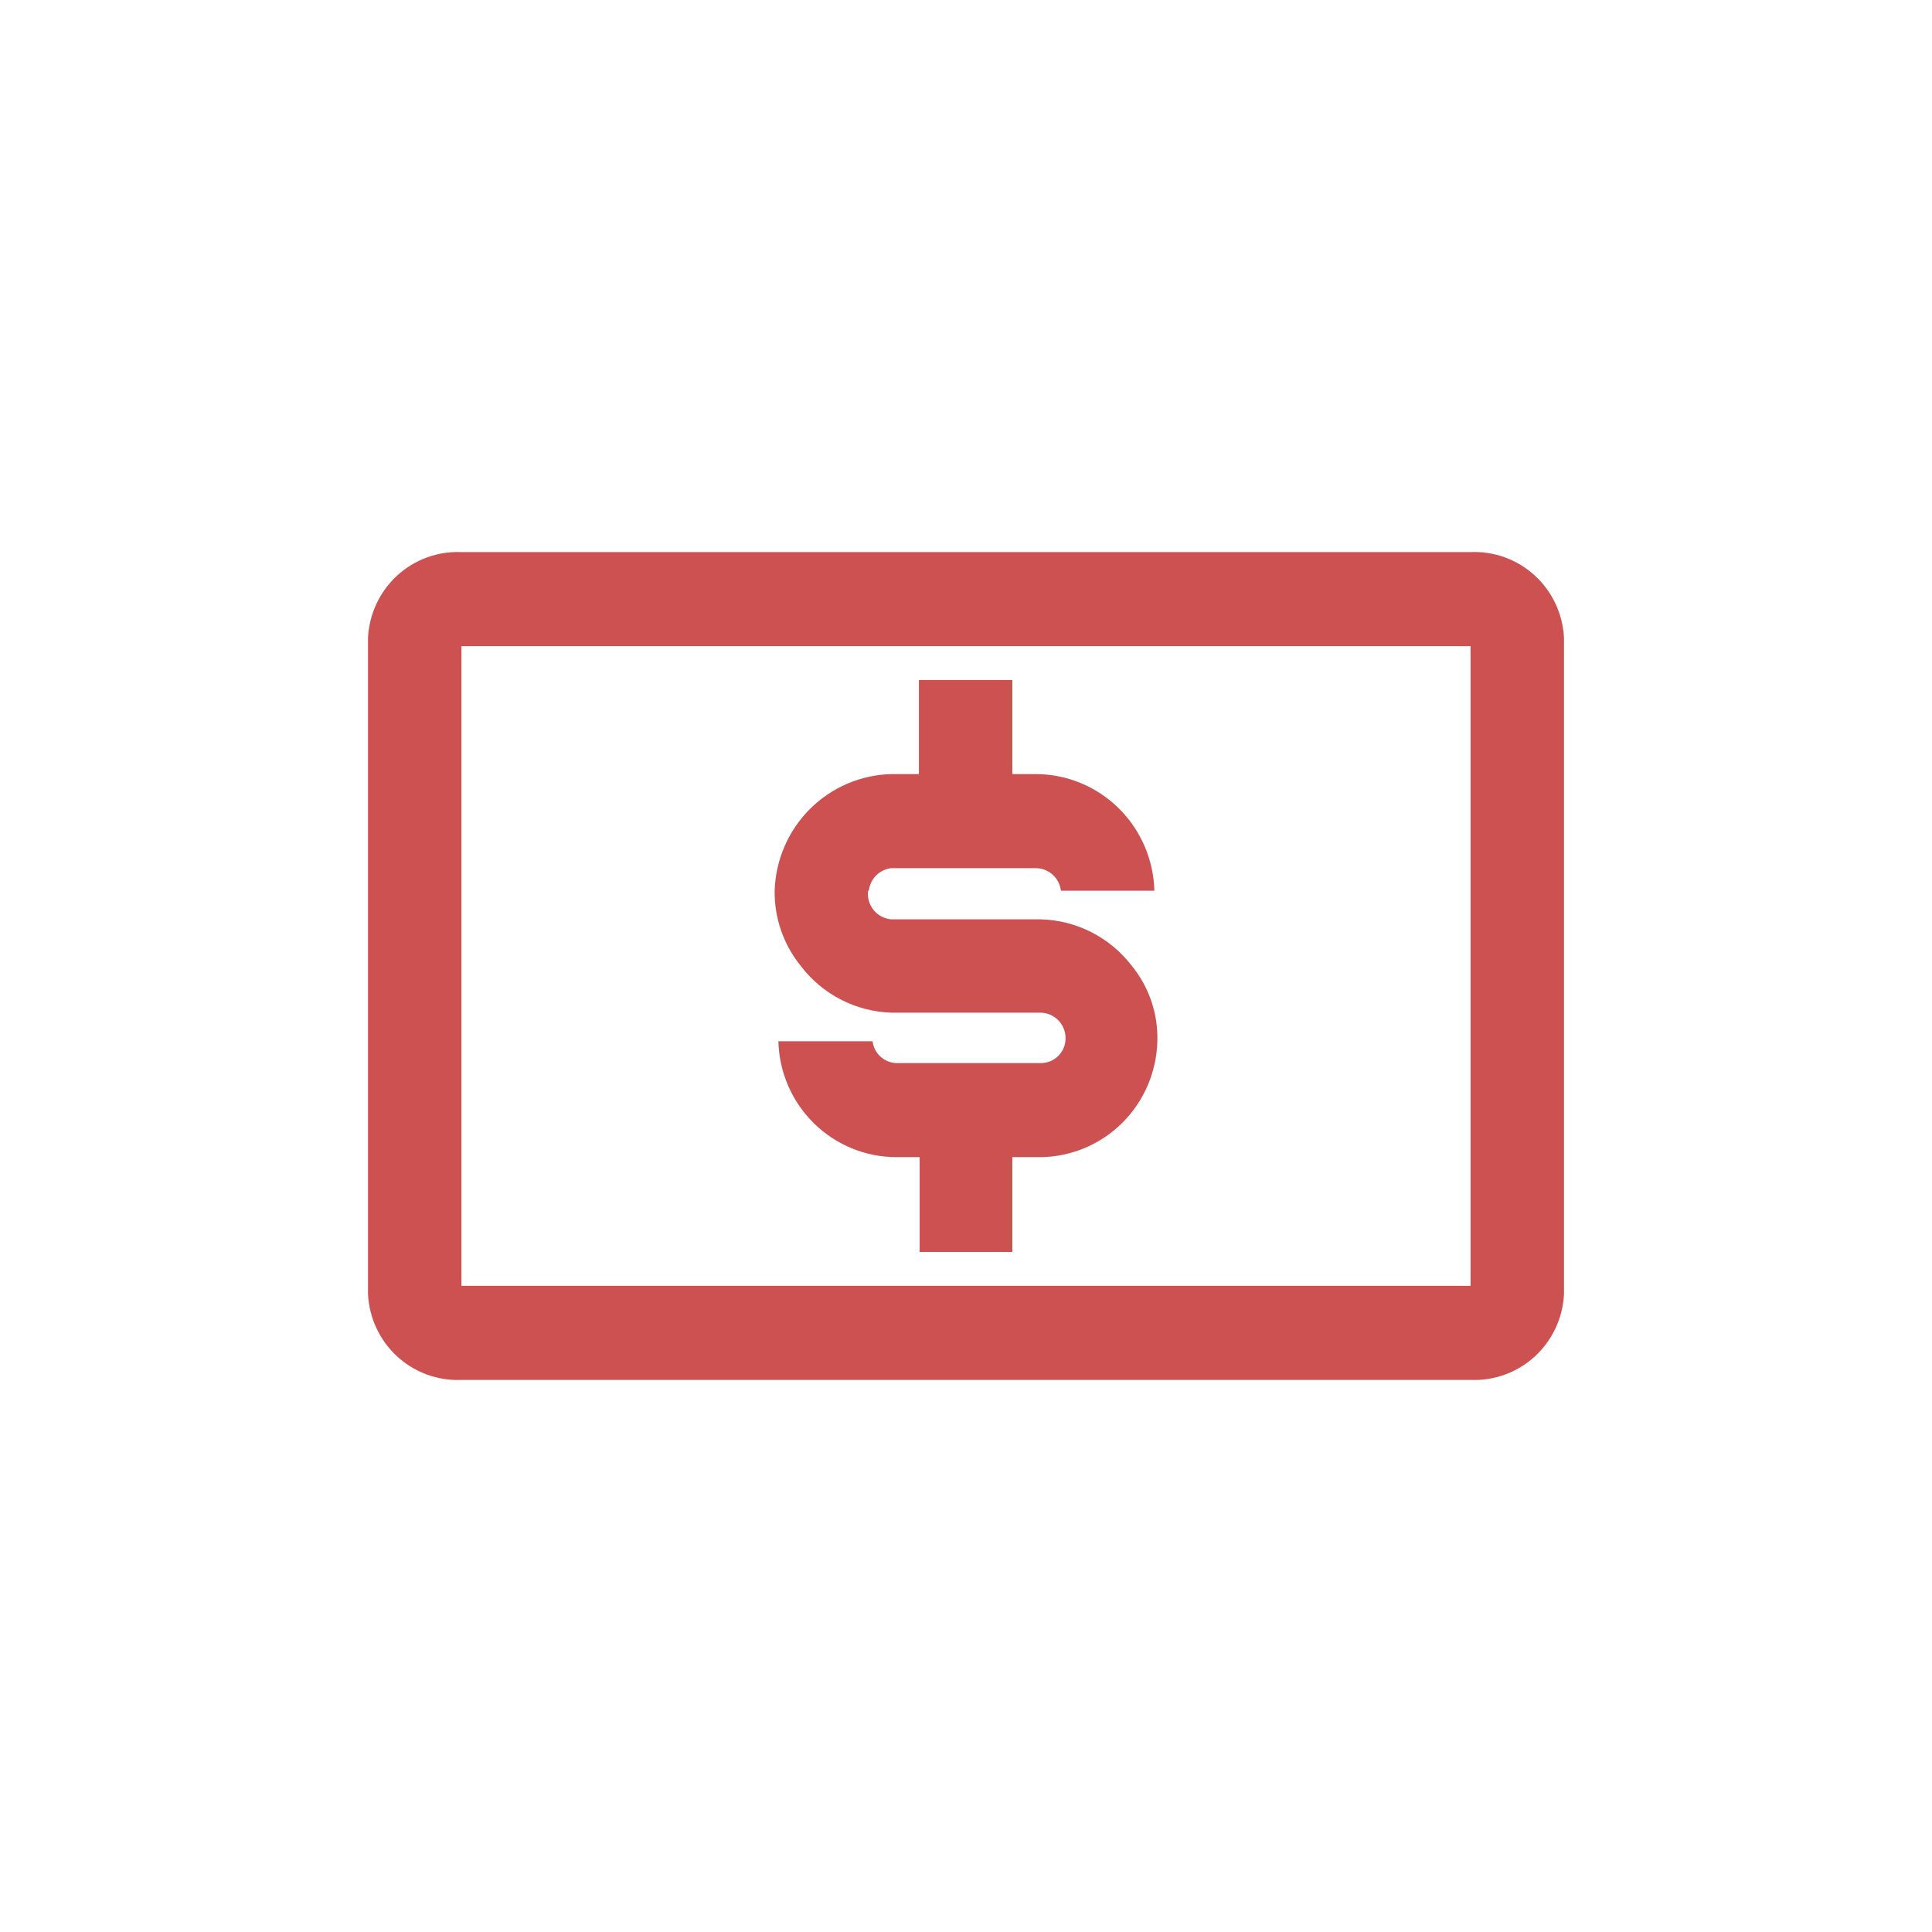<svg width="84" height="84" viewBox="0 0 84 84" fill="none" xmlns="http://www.w3.org/2000/svg">
<g filter="url(#filter0_d_220_3175)">
<rect x="4" y="2" width="76" height="76" rx="38" fill="white"/>
<path d="M45.25 42.029H38.75C37.986 42.004 37.237 41.81 36.557 41.459C35.877 41.108 35.283 40.61 34.818 40C34.068 39.078 33.666 37.919 33.68 36.728C33.721 35.39 34.27 34.119 35.212 33.176C36.155 32.233 37.421 31.689 38.75 31.656H39.953V27.566H44.015V31.656H45.055C46.398 31.664 47.684 32.198 48.643 33.145C49.601 34.092 50.156 35.377 50.19 36.728H46.127C46.096 36.462 45.971 36.216 45.773 36.035C45.576 35.855 45.321 35.752 45.055 35.746H38.75C38.501 35.774 38.269 35.887 38.092 36.065C37.915 36.244 37.803 36.477 37.775 36.728C37.764 36.727 37.753 36.727 37.742 36.728C37.724 36.877 37.736 37.028 37.778 37.172C37.819 37.316 37.889 37.45 37.983 37.566C38.077 37.682 38.194 37.778 38.325 37.847C38.457 37.917 38.602 37.959 38.75 37.971H45.25C46.019 37.991 46.774 38.183 47.46 38.534C48.146 38.885 48.746 39.386 49.215 40C49.963 40.921 50.355 42.083 50.32 43.272C50.286 44.609 49.739 45.881 48.794 46.821C47.849 47.76 46.578 48.295 45.25 48.311H44.015V52.434H39.985V48.311H38.977C37.638 48.312 36.351 47.785 35.392 46.843C34.432 45.902 33.876 44.62 33.843 43.272H37.938C37.969 43.535 38.096 43.777 38.294 43.952C38.492 44.127 38.747 44.223 39.01 44.221H45.25C45.513 44.223 45.768 44.127 45.966 43.952C46.164 43.777 46.291 43.535 46.322 43.272C46.341 43.118 46.327 42.962 46.281 42.814C46.236 42.666 46.16 42.529 46.059 42.411C45.959 42.294 45.834 42.2 45.695 42.134C45.556 42.068 45.404 42.032 45.25 42.029Z" fill="#CD5151"/>
<path fill-rule="evenodd" clip-rule="evenodd" d="M20.062 22.004H63.938C64.967 21.959 65.972 22.326 66.733 23.025C67.494 23.724 67.949 24.698 68 25.734V54.266C67.949 55.302 67.494 56.276 66.733 56.975C65.972 57.673 64.967 58.041 63.938 57.996H20.062C19.033 58.041 18.028 57.673 17.267 56.975C16.506 56.276 16.051 55.302 16 54.266V25.734C16.051 24.698 16.506 23.724 17.267 23.025C18.028 22.326 19.033 21.959 20.062 22.004ZM20.062 53.906H63.938V26.094H20.062V53.906Z" fill="#CD5151"/>
</g>
<defs>
<filter id="filter0_d_220_3175" x="0" y="0" width="84" height="84" filterUnits="userSpaceOnUse" color-interpolation-filters="sRGB">
<feFlood flood-opacity="0" result="BackgroundImageFix"/>
<feColorMatrix in="SourceAlpha" type="matrix" values="0 0 0 0 0 0 0 0 0 0 0 0 0 0 0 0 0 0 127 0" result="hardAlpha"/>
<feOffset dy="2"/>
<feGaussianBlur stdDeviation="2"/>
<feComposite in2="hardAlpha" operator="out"/>
<feColorMatrix type="matrix" values="0 0 0 0 0 0 0 0 0 0 0 0 0 0 0 0 0 0 0.1 0"/>
<feBlend mode="normal" in2="BackgroundImageFix" result="effect1_dropShadow_220_3175"/>
<feBlend mode="normal" in="SourceGraphic" in2="effect1_dropShadow_220_3175" result="shape"/>
</filter>
</defs>
</svg>
